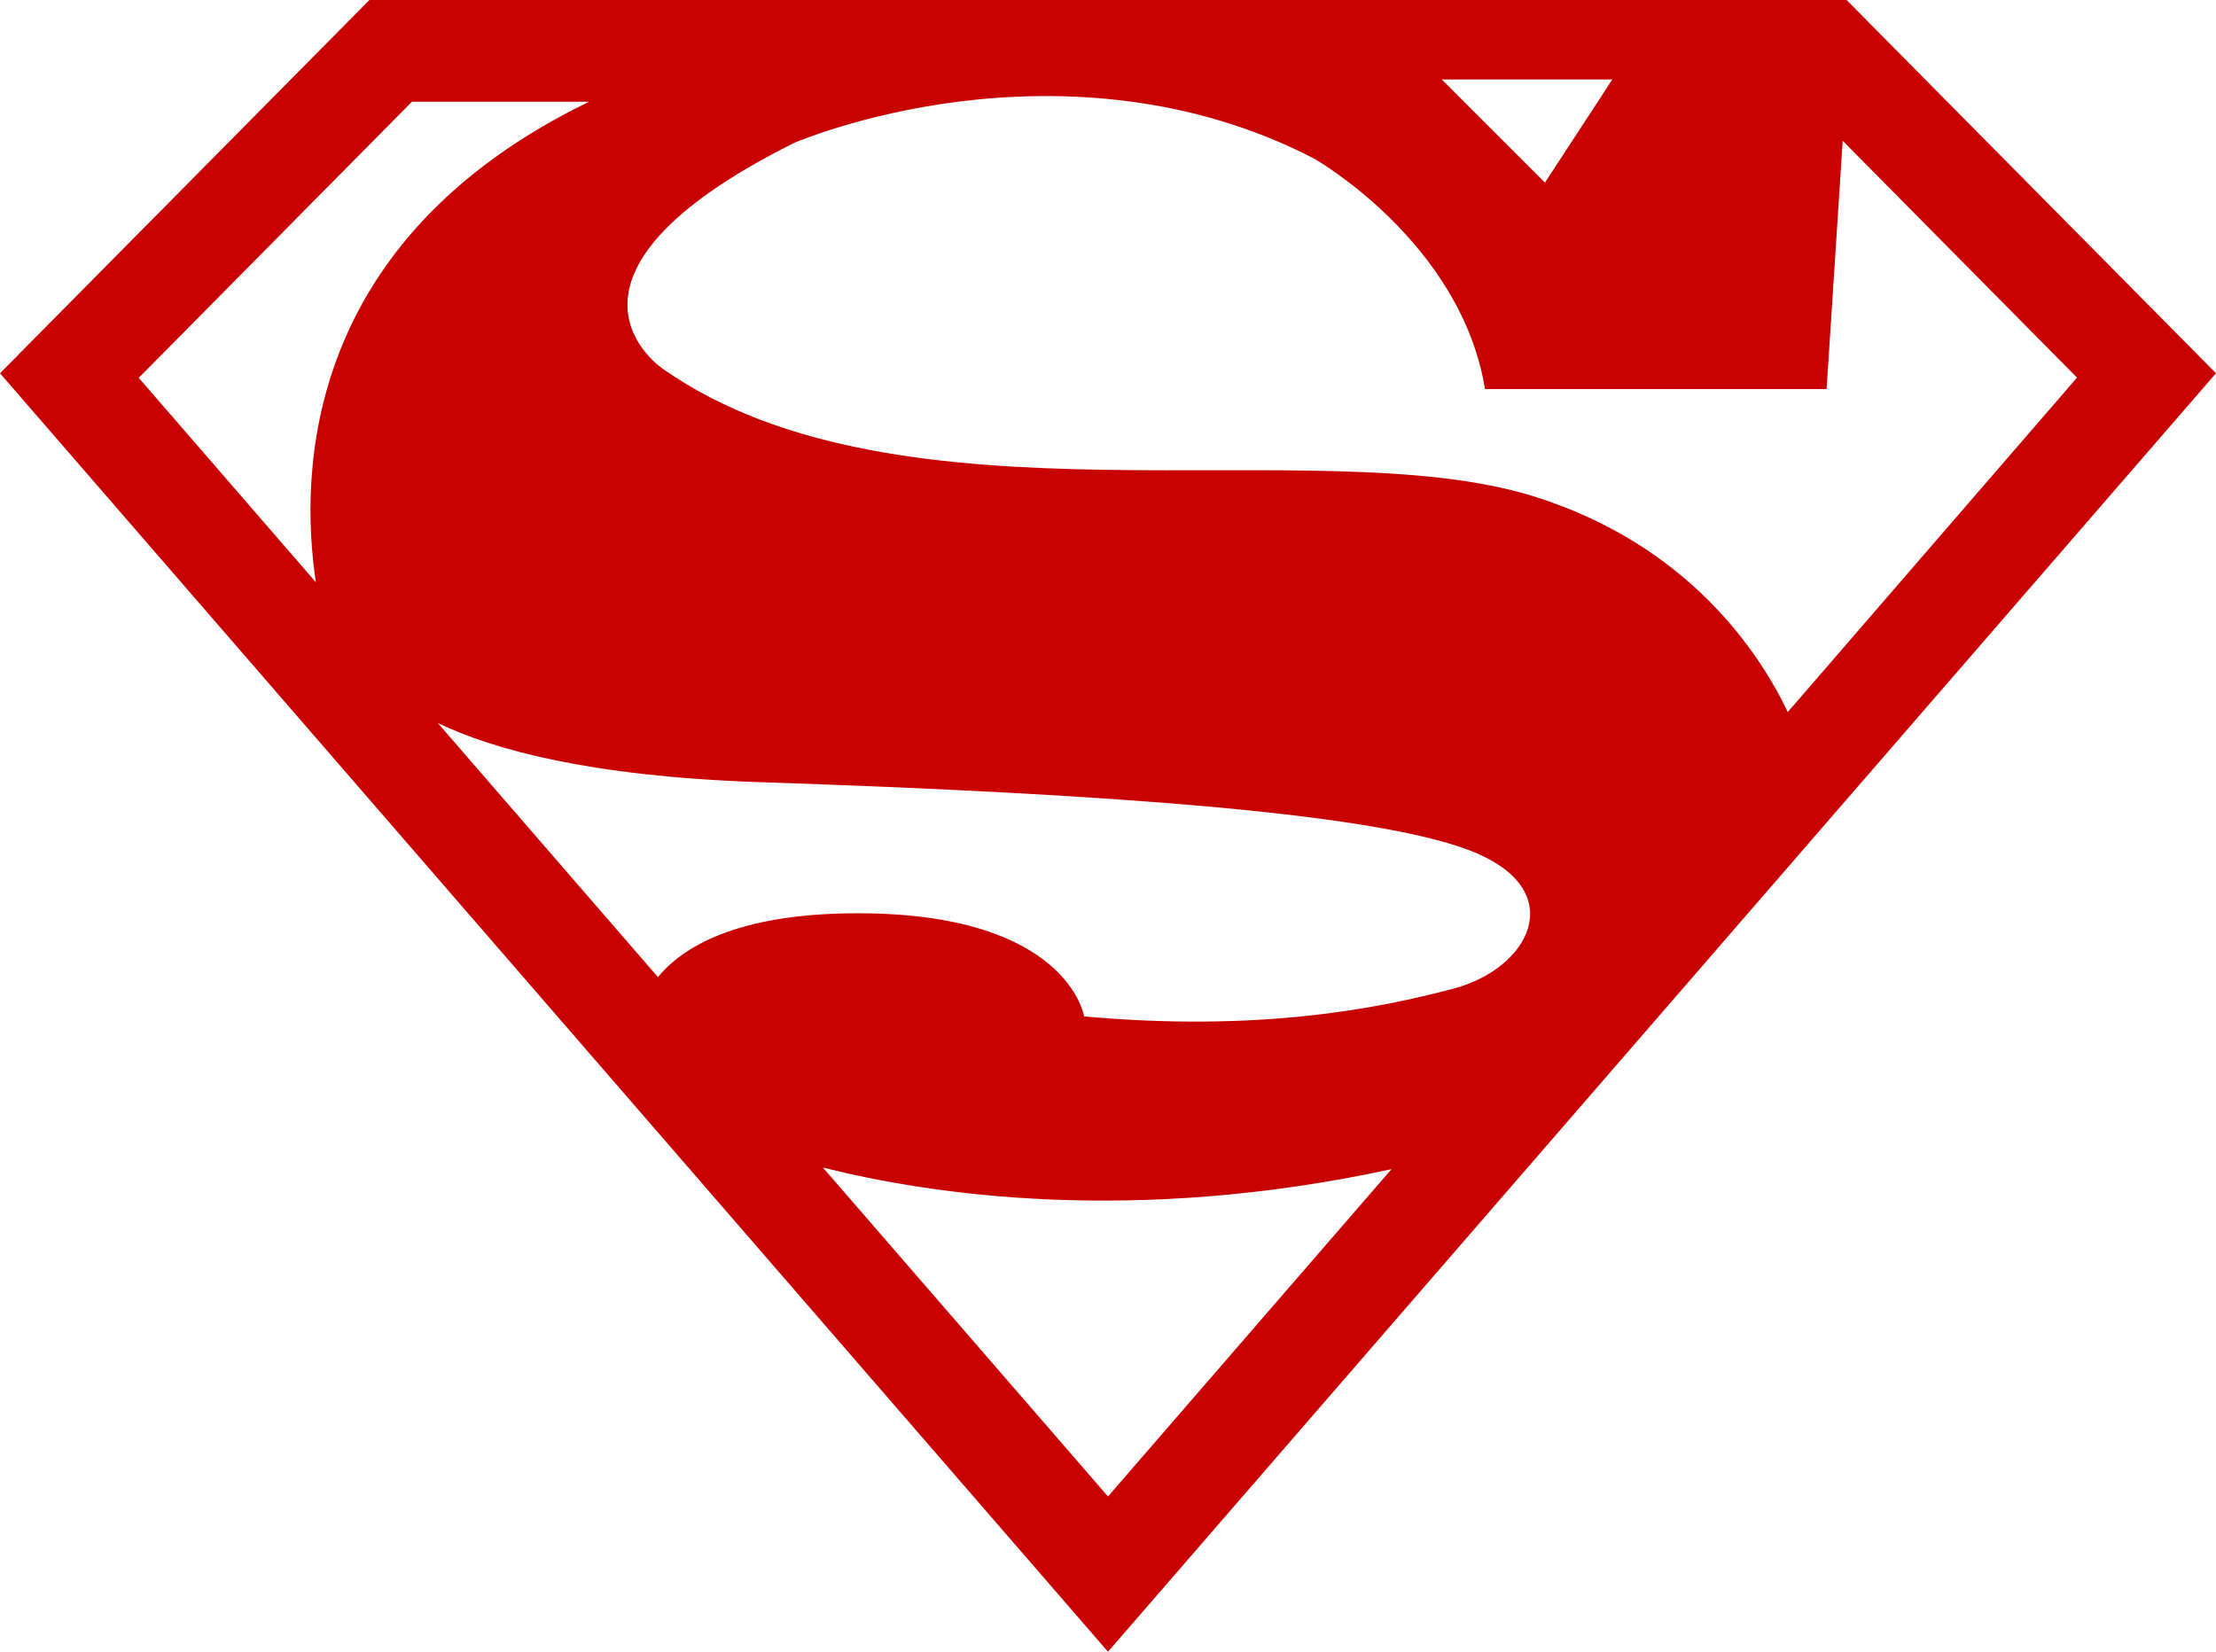 <?xml version="1.0" encoding="utf-8"?>
<!-- Generator: Adobe Illustrator 16.0.0, SVG Export Plug-In . SVG Version: 6.00 Build 0)  -->
<!DOCTYPE svg PUBLIC "-//W3C//DTD SVG 1.1//EN" "http://www.w3.org/Graphics/SVG/1.1/DTD/svg11.dtd">
<svg version="1.1" id="Capa_1" xmlns="http://www.w3.org/2000/svg" xmlns:xlink="http://www.w3.org/1999/xlink" x="0px" y="0px"
	 width="500px" height="372.744px" viewBox="-25 -18.637 500 372.744" enable-background="new -25 -18.637 500 372.744"
	 xml:space="preserve">
<path fill="#C80000" d="M320.895,93.325c-49.295-15.239-142.442,8.967-196.247-28.665c0,0-31.361-20.63,29.545-51.057
	c0,0,15.084-6.532,37.27-9.331c11.299-1.399,24.518-1.866,38.514,0c13.424,1.763,27.575,5.65,41.572,12.907
	c0,0,33.121,18.816,38.512,51.99h77.079l3.629-56.034l52.871,53.442l-65.261,75.472C372.108,128.884,356.091,104.263,320.895,93.325
	L320.895,93.325z M302.959,204.46c-17.001,4.509-43.904,9.848-83.351,6.272c0,0-3.576-23.274-51.057-23.274
	c-27.576,0-39.706,7.827-45.097,14.41l-49.657-57.331c12.544,6.014,34.417,12.026,72.361,13.323
	c80.656,2.695,141.562,7.153,162.191,16.121C328.929,182.948,319.961,199.95,302.959,204.46L302.959,204.46z M225,319.066
	l-64.328-74.229c24.518,6.17,70.132,12.959,128.292,0.364L225,319.066z M6.308,66.63L67.941,4.325h39.964
	c-64.43,31.256-65.364,83.662-61.632,108.438L6.308,66.63z M338.778-0.703l-3.267,5.028L323.59,22.57L305.344,4.325l-5.028-5.028
	H338.778z M391.65-18.637H58.351L-25,65.595l250,288.512L475,65.595L391.65-18.637"/>
</svg>
